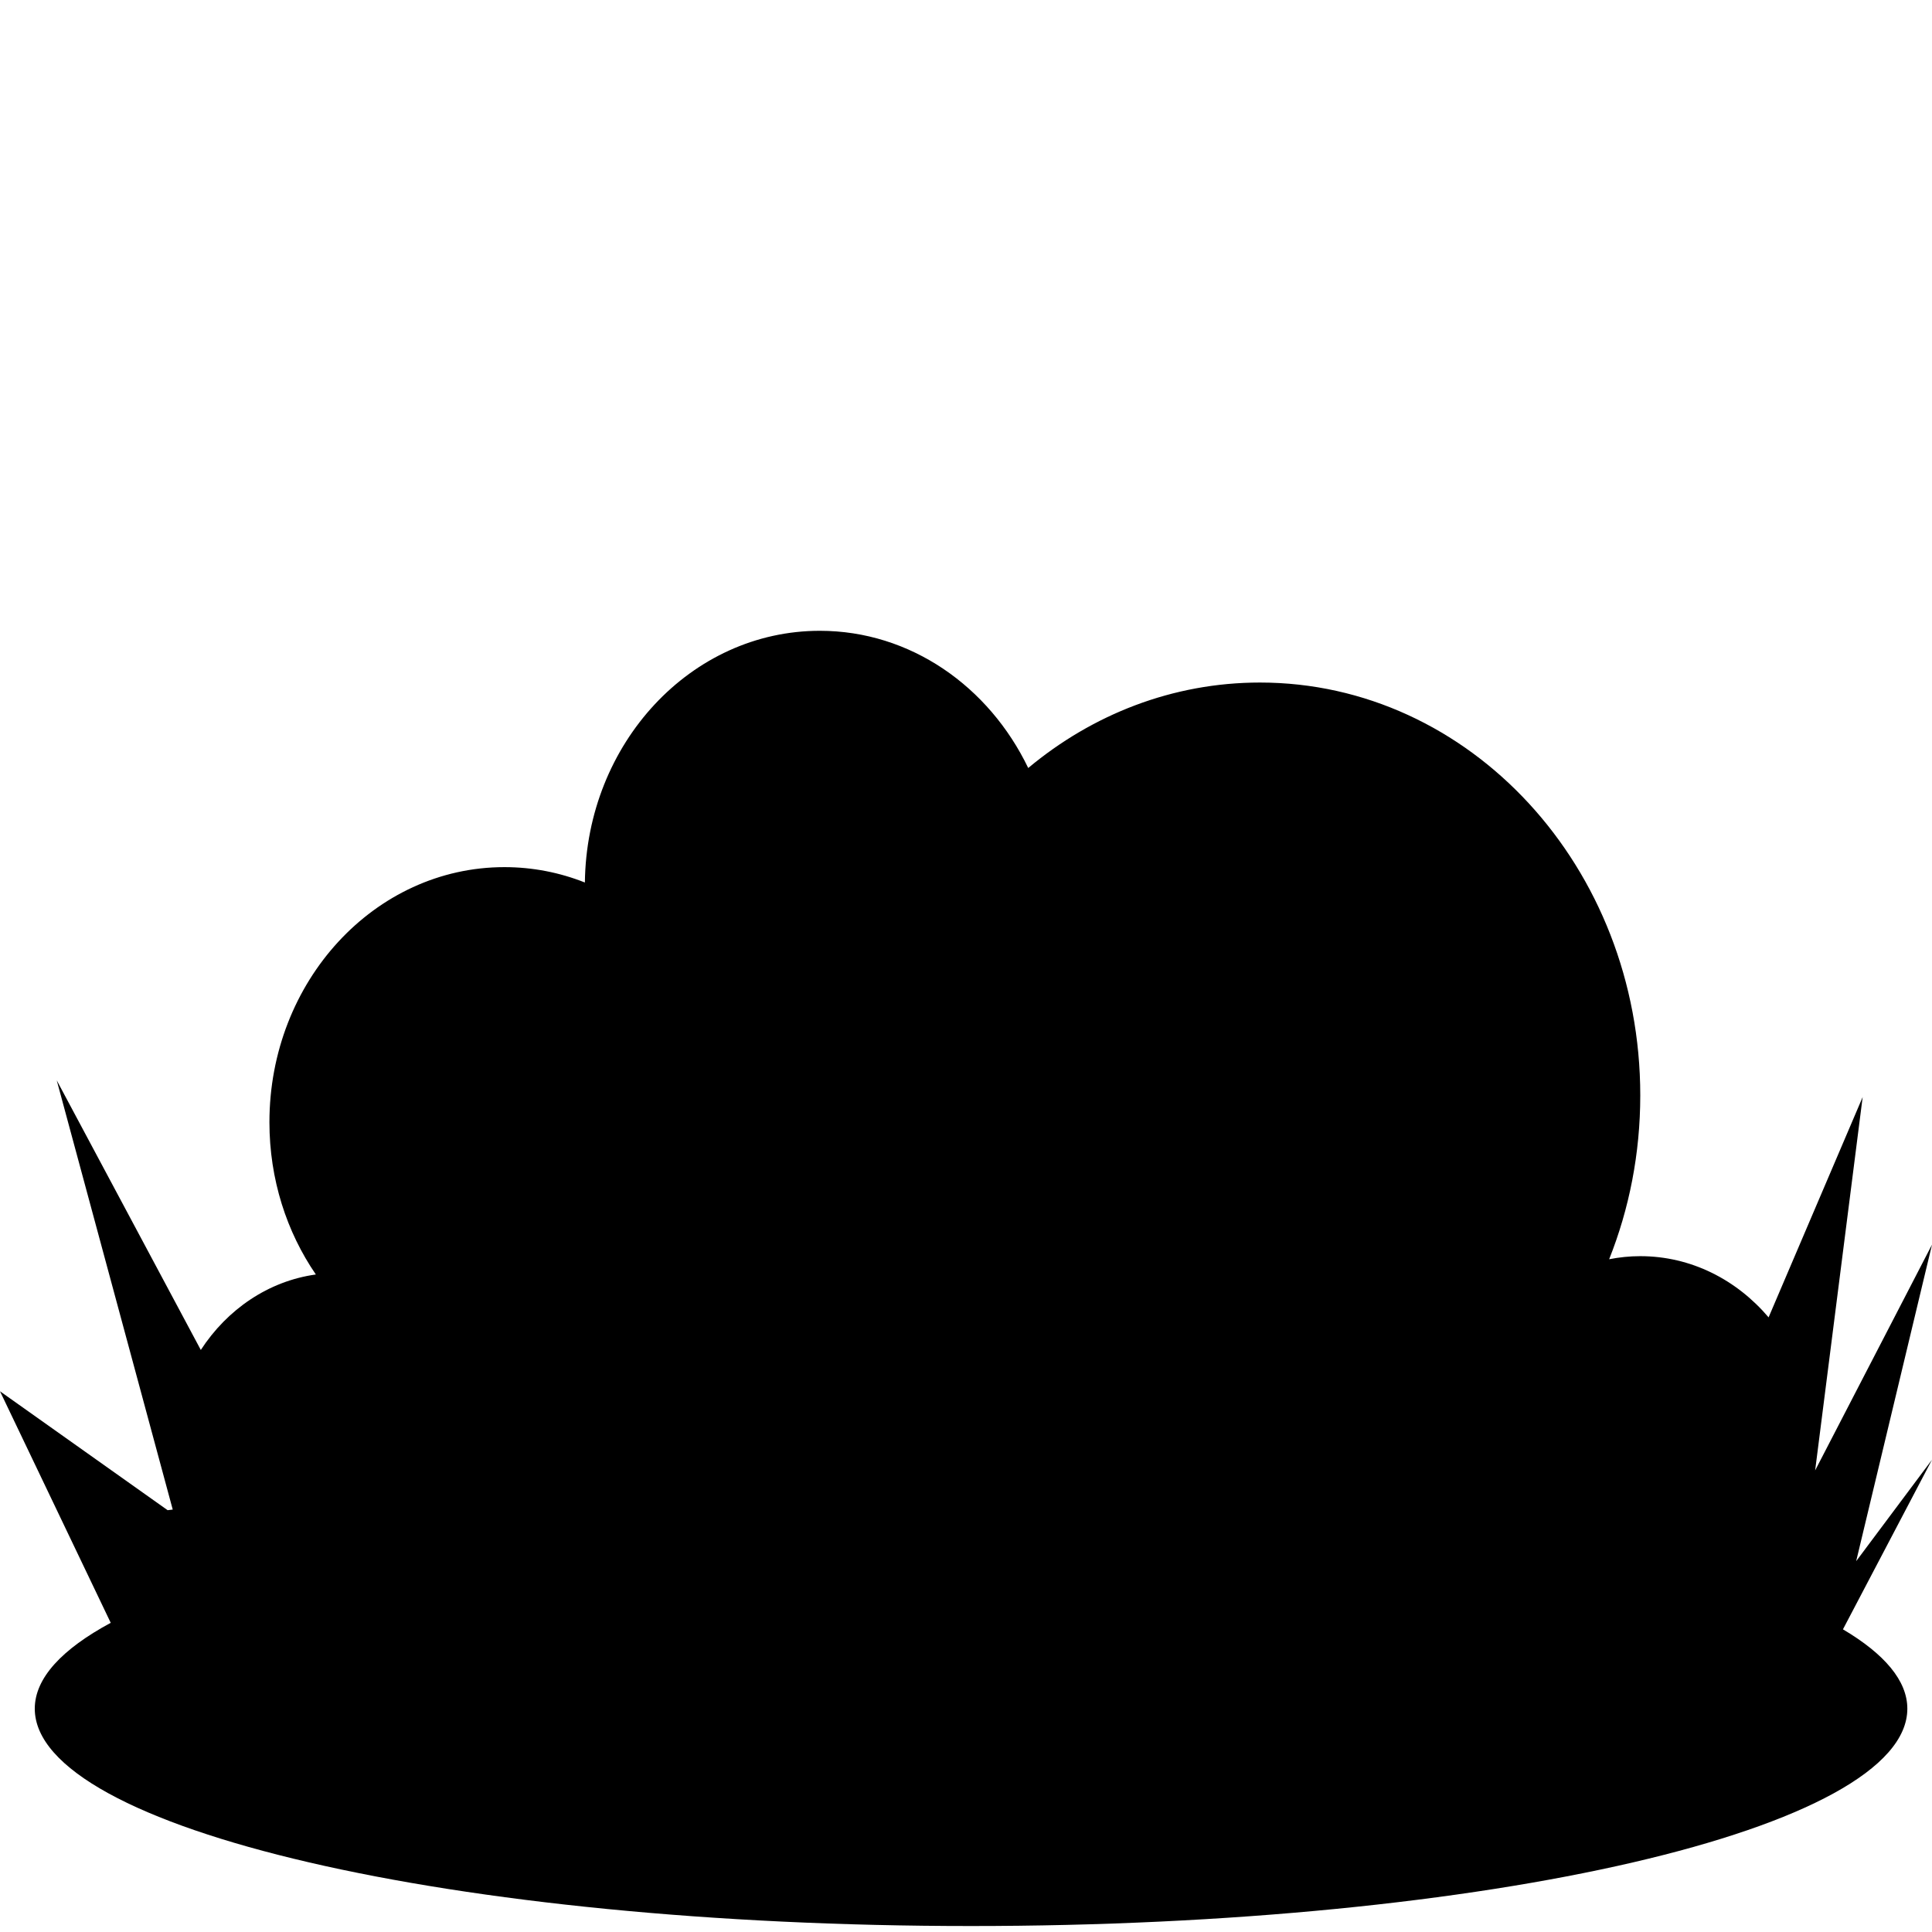 <?xml version="1.0" encoding="UTF-8" standalone="no"?>
<!DOCTYPE svg PUBLIC "-//W3C//DTD SVG 1.1//EN" "http://www.w3.org/Graphics/SVG/1.1/DTD/svg11.dtd">
<svg version="1.1" xmlns="http://www.w3.org/2000/svg" xmlns:xlink="http://www.w3.org/1999/xlink" preserveAspectRatio="xMidYMid meet" viewBox="0 0 640 640" width="80" height="80"><defs><path d="M640 412.3L601.29 487.1L617.03 363.41C598.34 407.2 587.95 431.53 585.87 436.39C575.3 423.95 560.21 416.12 543.36 416.12C539.85 416.12 536.4 416.48 533.05 417.14C539.69 400.49 543.36 382.14 543.36 362.86C543.36 287.32 486.97 226.1 417.37 226.1C388.49 226.1 361.87 236.67 340.61 254.41C327.62 227.4 301.6 208.96 271.58 208.96C228.92 208.96 194.3 246.19 193.75 292.34C185.44 289.04 176.46 287.25 167.09 287.25C124.1 287.25 89.25 325.09 89.25 371.76C89.25 390.66 94.97 408.12 104.63 422.19C88.89 424.37 75.24 433.77 66.52 447.19C63.33 441.24 47.43 411.47 18.8 357.89L57.22 500.06L55.53 500.27L0 460.88C22.01 506.9 34.24 532.47 36.68 537.58C20.49 546.31 11.52 555.92 11.52 566.02C11.52 605.79 150.38 638.02 321.67 638.02C492.96 638.02 631.83 605.79 631.83 566.02C631.83 556.76 624.27 547.89 610.5 539.74C612.47 536 622.3 517.26 640 483.55L614.88 517.16L640 412.3Z" id="aahKcxTHk"></path></defs><g><g><g><use xlink:href="#aahKcxTHk" opacity="1" fill="#000000" fill-opacity="1"></use><g><use xlink:href="#aahKcxTHk" opacity="1" fill-opacity="0" stroke="#000000" stroke-width="1" stroke-opacity="0"></use></g></g></g></g></svg>